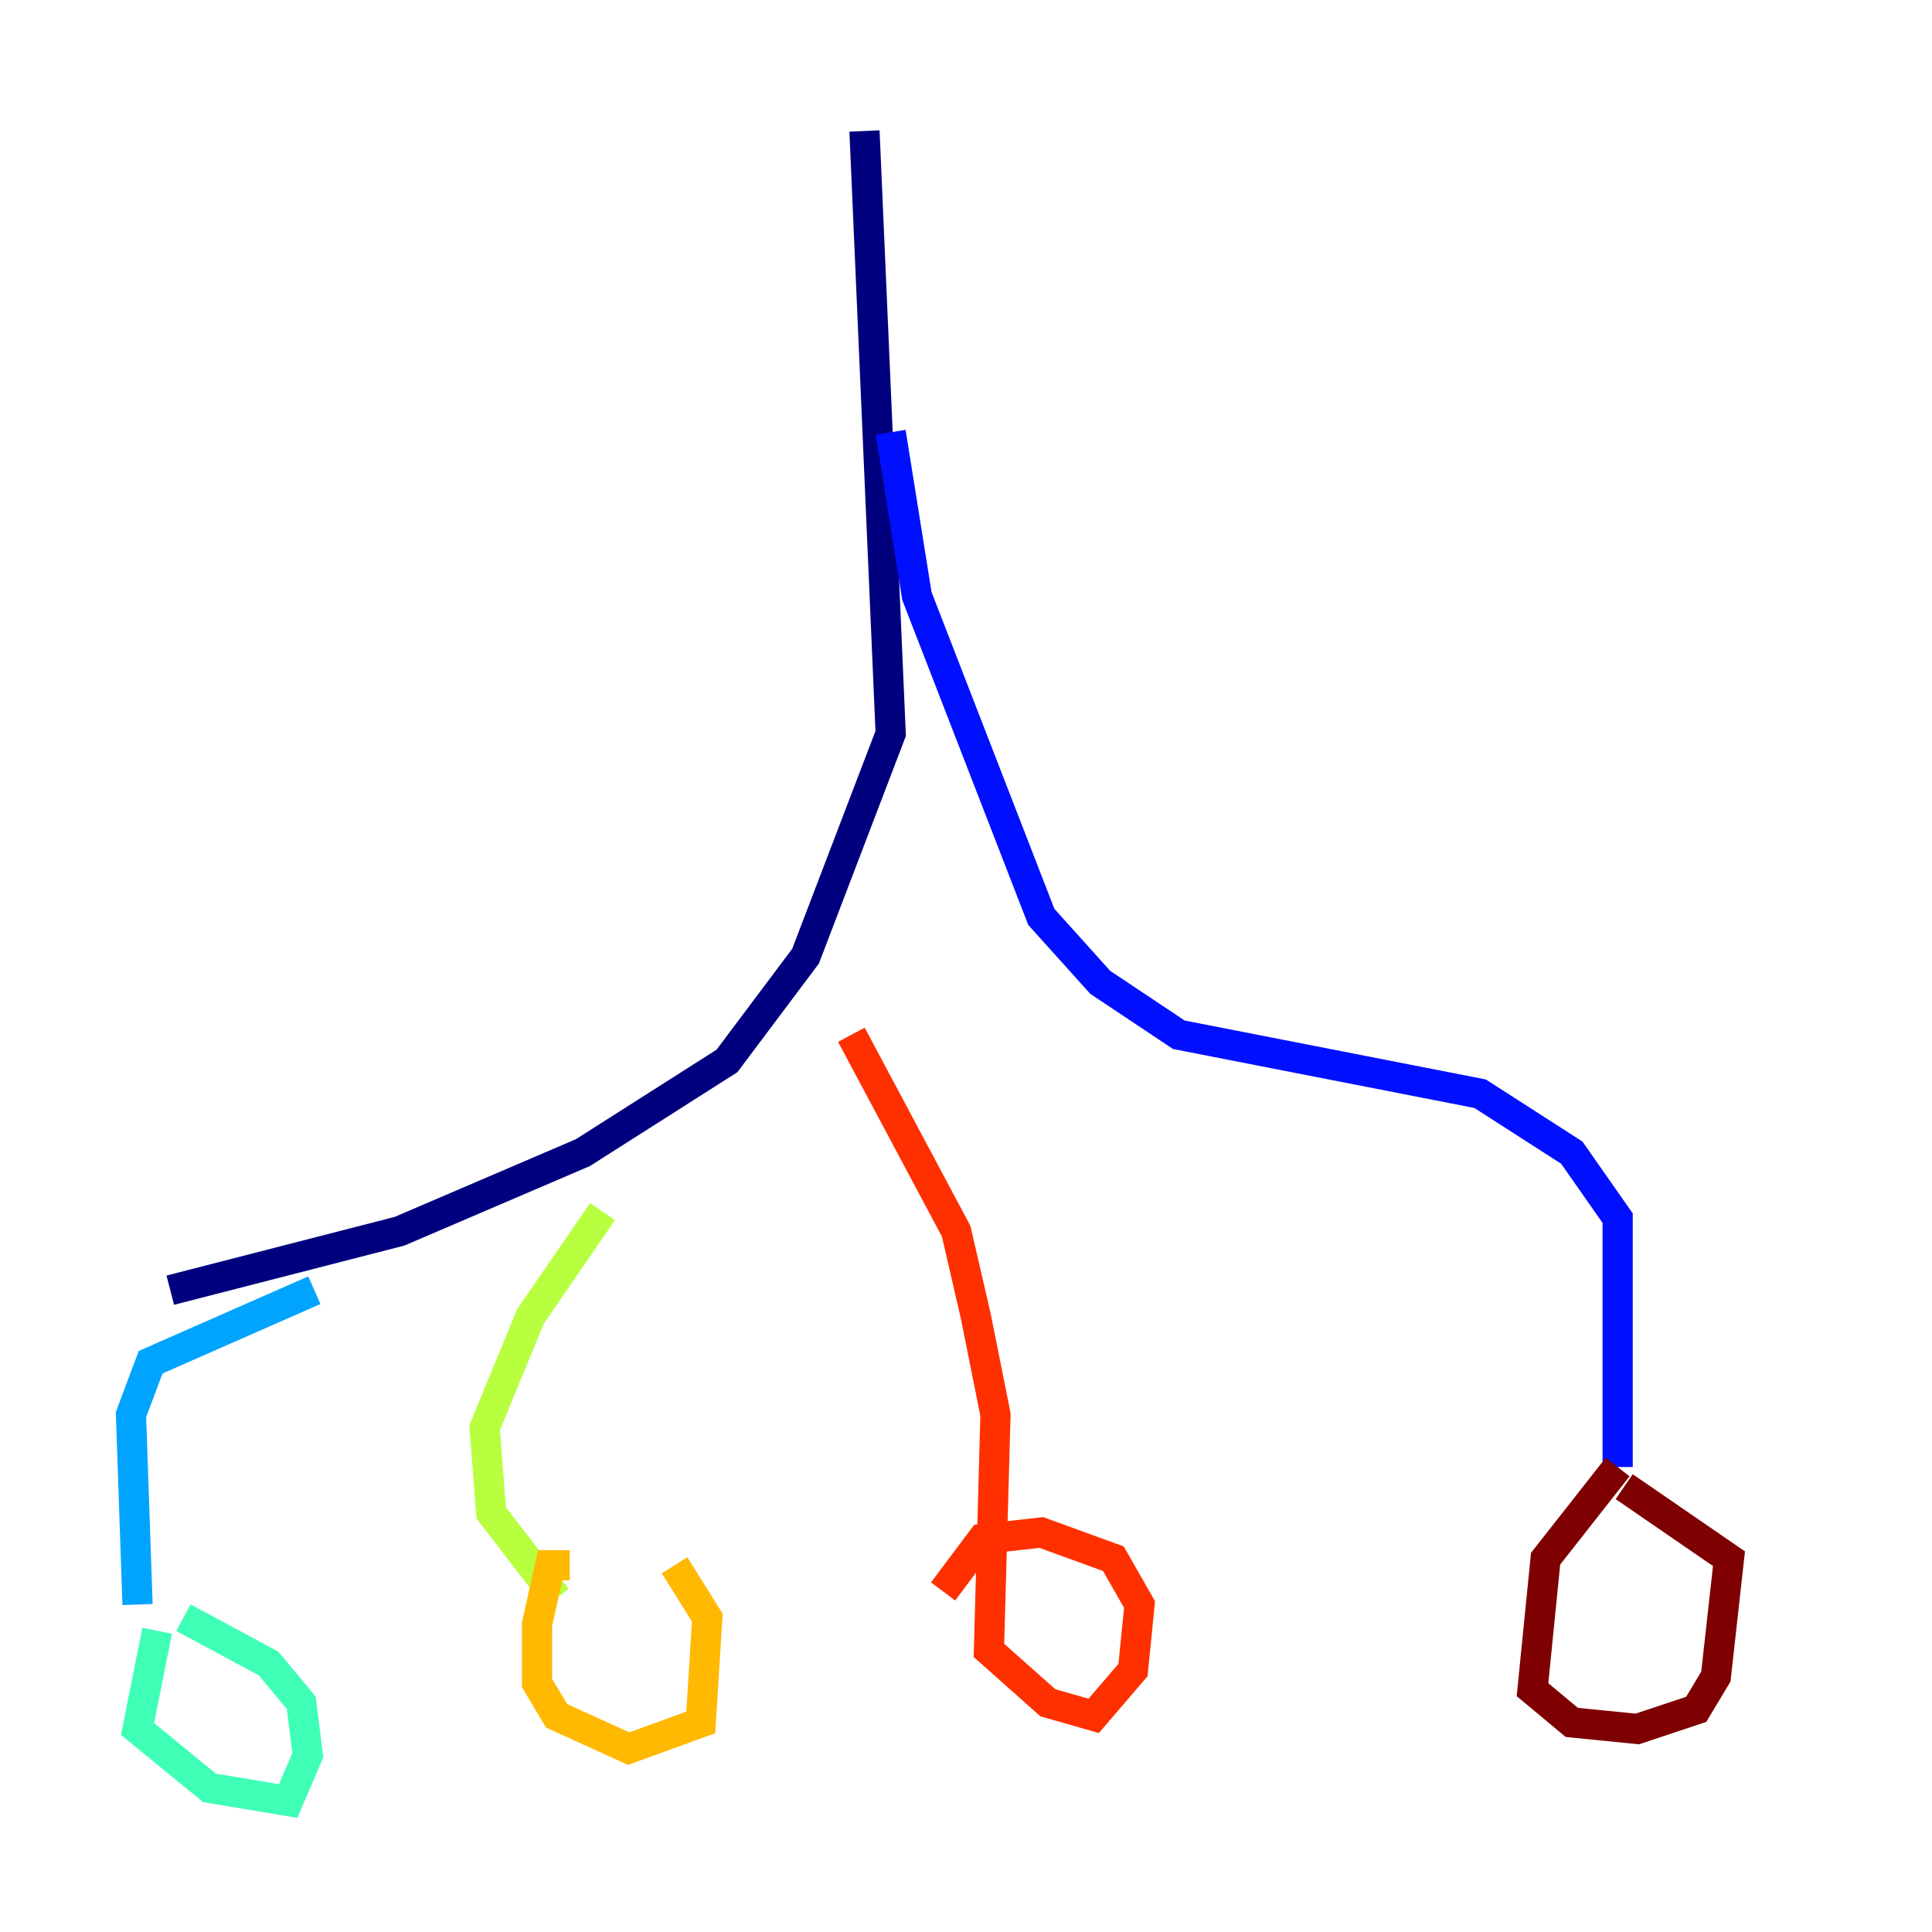 <?xml version="1.0" encoding="utf-8" ?>
<svg baseProfile="tiny" height="128" version="1.2" viewBox="0,0,128,128" width="128" xmlns="http://www.w3.org/2000/svg" xmlns:ev="http://www.w3.org/2001/xml-events" xmlns:xlink="http://www.w3.org/1999/xlink"><defs /><polyline fill="none" points="57.275,8.678 59.01,48.597 53.37,63.349 48.163,70.291 38.617,76.366 26.468,81.573 11.281,85.478" stroke="#00007f" stroke-width="2" /><polyline fill="none" points="59.01,28.637 60.746,39.485 68.99,60.746 72.895,65.085 78.102,68.556 98.061,72.461 104.136,76.366 107.173,80.705 107.173,97.193" stroke="#0010ff" stroke-width="2" /><polyline fill="none" points="20.827,85.478 9.98,90.251 8.678,93.722 9.112,106.305" stroke="#00a4ff" stroke-width="2" /><polyline fill="none" points="10.414,108.041 9.112,114.549 13.885,118.454 19.091,119.322 20.393,116.285 19.959,112.814 17.79,110.21 12.149,107.173" stroke="#3fffb7" stroke-width="2" /><polyline fill="none" points="39.919,80.271 35.146,87.214 32.108,94.59 32.542,100.231 36.881,105.871" stroke="#b7ff3f" stroke-width="2" /><polyline fill="none" points="37.749,103.702 36.447,103.702 35.58,107.607 35.58,111.512 36.881,113.681 41.654,115.851 46.427,114.115 46.861,107.173 44.691,103.702" stroke="#ffb900" stroke-width="2" /><polyline fill="none" points="56.407,68.556 63.349,81.573 64.651,87.214 65.953,93.722 65.519,109.342 69.424,112.814 72.461,113.681 75.064,110.644 75.498,106.305 73.763,103.268 68.99,101.532 65.085,101.966 62.481,105.437" stroke="#ff3000" stroke-width="2" /><polyline fill="none" points="107.173,97.193 102.4,103.268 101.532,111.946 104.136,114.115 108.475,114.549 112.38,113.248 113.681,111.078 114.549,103.268 107.607,98.495" stroke="#7f0000" stroke-width="2" /></svg>